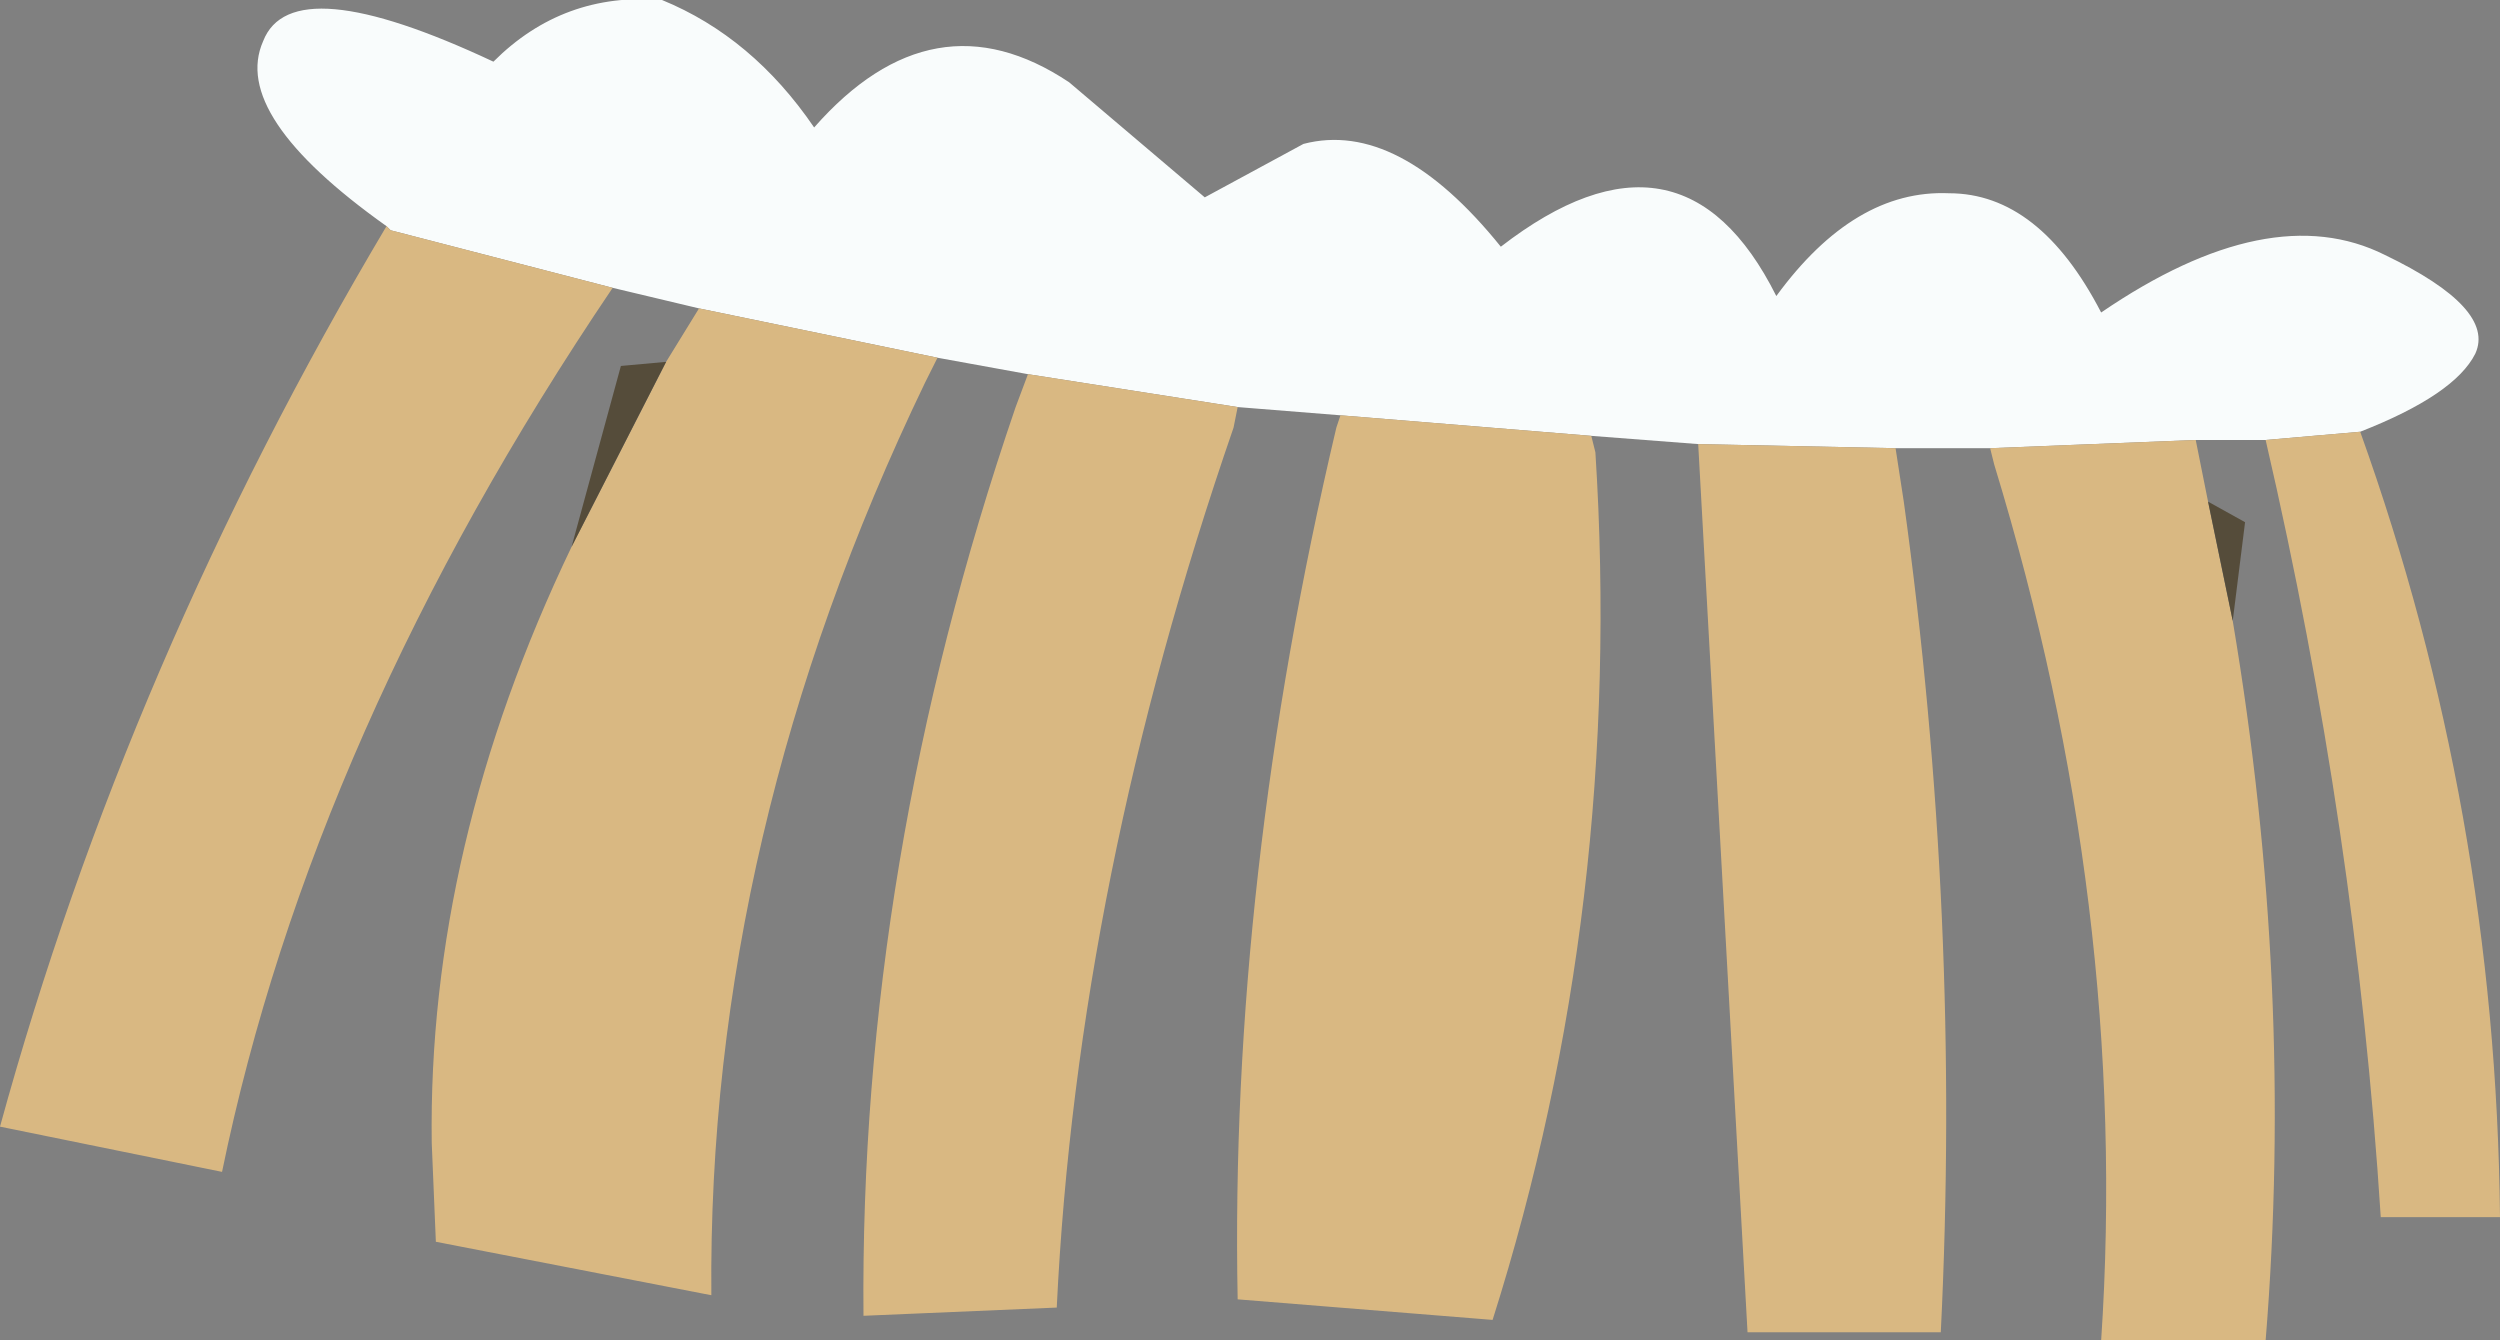 <?xml version="1.0" encoding="UTF-8" standalone="no"?>
<svg xmlns:xlink="http://www.w3.org/1999/xlink" height="16.3px" width="30.4px" xmlns="http://www.w3.org/2000/svg">
  <rect width="100%" height="100%" fill="#808080" stroke="none"/>
  <g transform="matrix(1.0, 0.0, 0.0, 1.0, 16.2, 36.85)">
    <path d="M8.0 -31.4 L6.85 -31.4 4.45 -31.45 3.15 -31.55 0.1 -31.8 -1.15 -31.9 -3.7 -32.3 -4.8 -32.5 -7.7 -33.1 -8.75 -33.35 -11.45 -34.05 -11.5 -34.1 Q-13.4 -35.45 -13.0 -36.35 -12.65 -37.25 -10.2 -36.1 -9.35 -36.95 -8.15 -36.85 -7.05 -36.4 -6.3 -35.3 -4.85 -36.95 -3.2 -35.85 L-1.55 -34.45 -0.35 -35.1 Q0.8 -35.4 2.05 -33.85 4.25 -35.55 5.4 -33.25 6.35 -34.55 7.5 -34.5 8.6 -34.5 9.35 -33.05 11.4 -34.45 12.8 -33.75 14.15 -33.1 13.9 -32.55 13.65 -32.05 12.5 -31.6 L11.35 -31.5 10.5 -31.5 8.0 -31.4" fill="#f9fcfc" fill-rule="evenodd" stroke="none"/>
    <path d="M8.0 -31.4 L10.5 -31.5 10.65 -30.75 10.95 -29.3 Q11.7 -24.85 11.35 -20.55 L9.35 -20.55 Q9.7 -25.8 8.05 -31.2 L8.0 -31.4 M11.35 -31.5 L12.5 -31.6 Q14.15 -27.0 14.2 -22.05 L12.75 -22.05 Q12.45 -26.75 11.35 -31.5 M-11.5 -34.1 L-11.45 -34.05 -8.75 -33.35 Q-12.4 -27.95 -13.5 -22.6 L-16.2 -23.15 Q-14.65 -28.8 -11.5 -34.1 M-7.7 -33.1 L-4.8 -32.5 -4.95 -32.2 Q-7.6 -26.7 -7.55 -21.1 L-10.9 -21.75 -10.95 -22.95 Q-11.0 -26.55 -9.25 -30.2 L-8.1 -32.45 -7.7 -33.1 M-3.7 -32.3 L-1.15 -31.9 -1.2 -31.65 Q-3.1 -26.15 -3.35 -20.95 L-5.7 -20.85 Q-5.75 -26.35 -3.85 -31.9 L-3.7 -32.3 M0.1 -31.8 L3.15 -31.55 3.2 -31.35 Q3.55 -25.85 1.95 -20.8 L-1.15 -21.05 Q-1.25 -26.15 0.05 -31.65 L0.1 -31.8 M4.45 -31.45 L6.85 -31.4 6.95 -30.75 Q7.65 -25.7 7.4 -20.65 L5.05 -20.65 4.45 -31.45" fill="#d9b882" fill-rule="evenodd" stroke="none"/>
    <path d="M10.65 -30.75 L11.1 -30.5 10.95 -29.3 10.65 -30.75 M-9.25 -30.2 L-8.65 -32.4 -8.1 -32.45 -9.25 -30.2" fill="#554c3a" fill-rule="evenodd" stroke="none"/>
  </g>
</svg>
